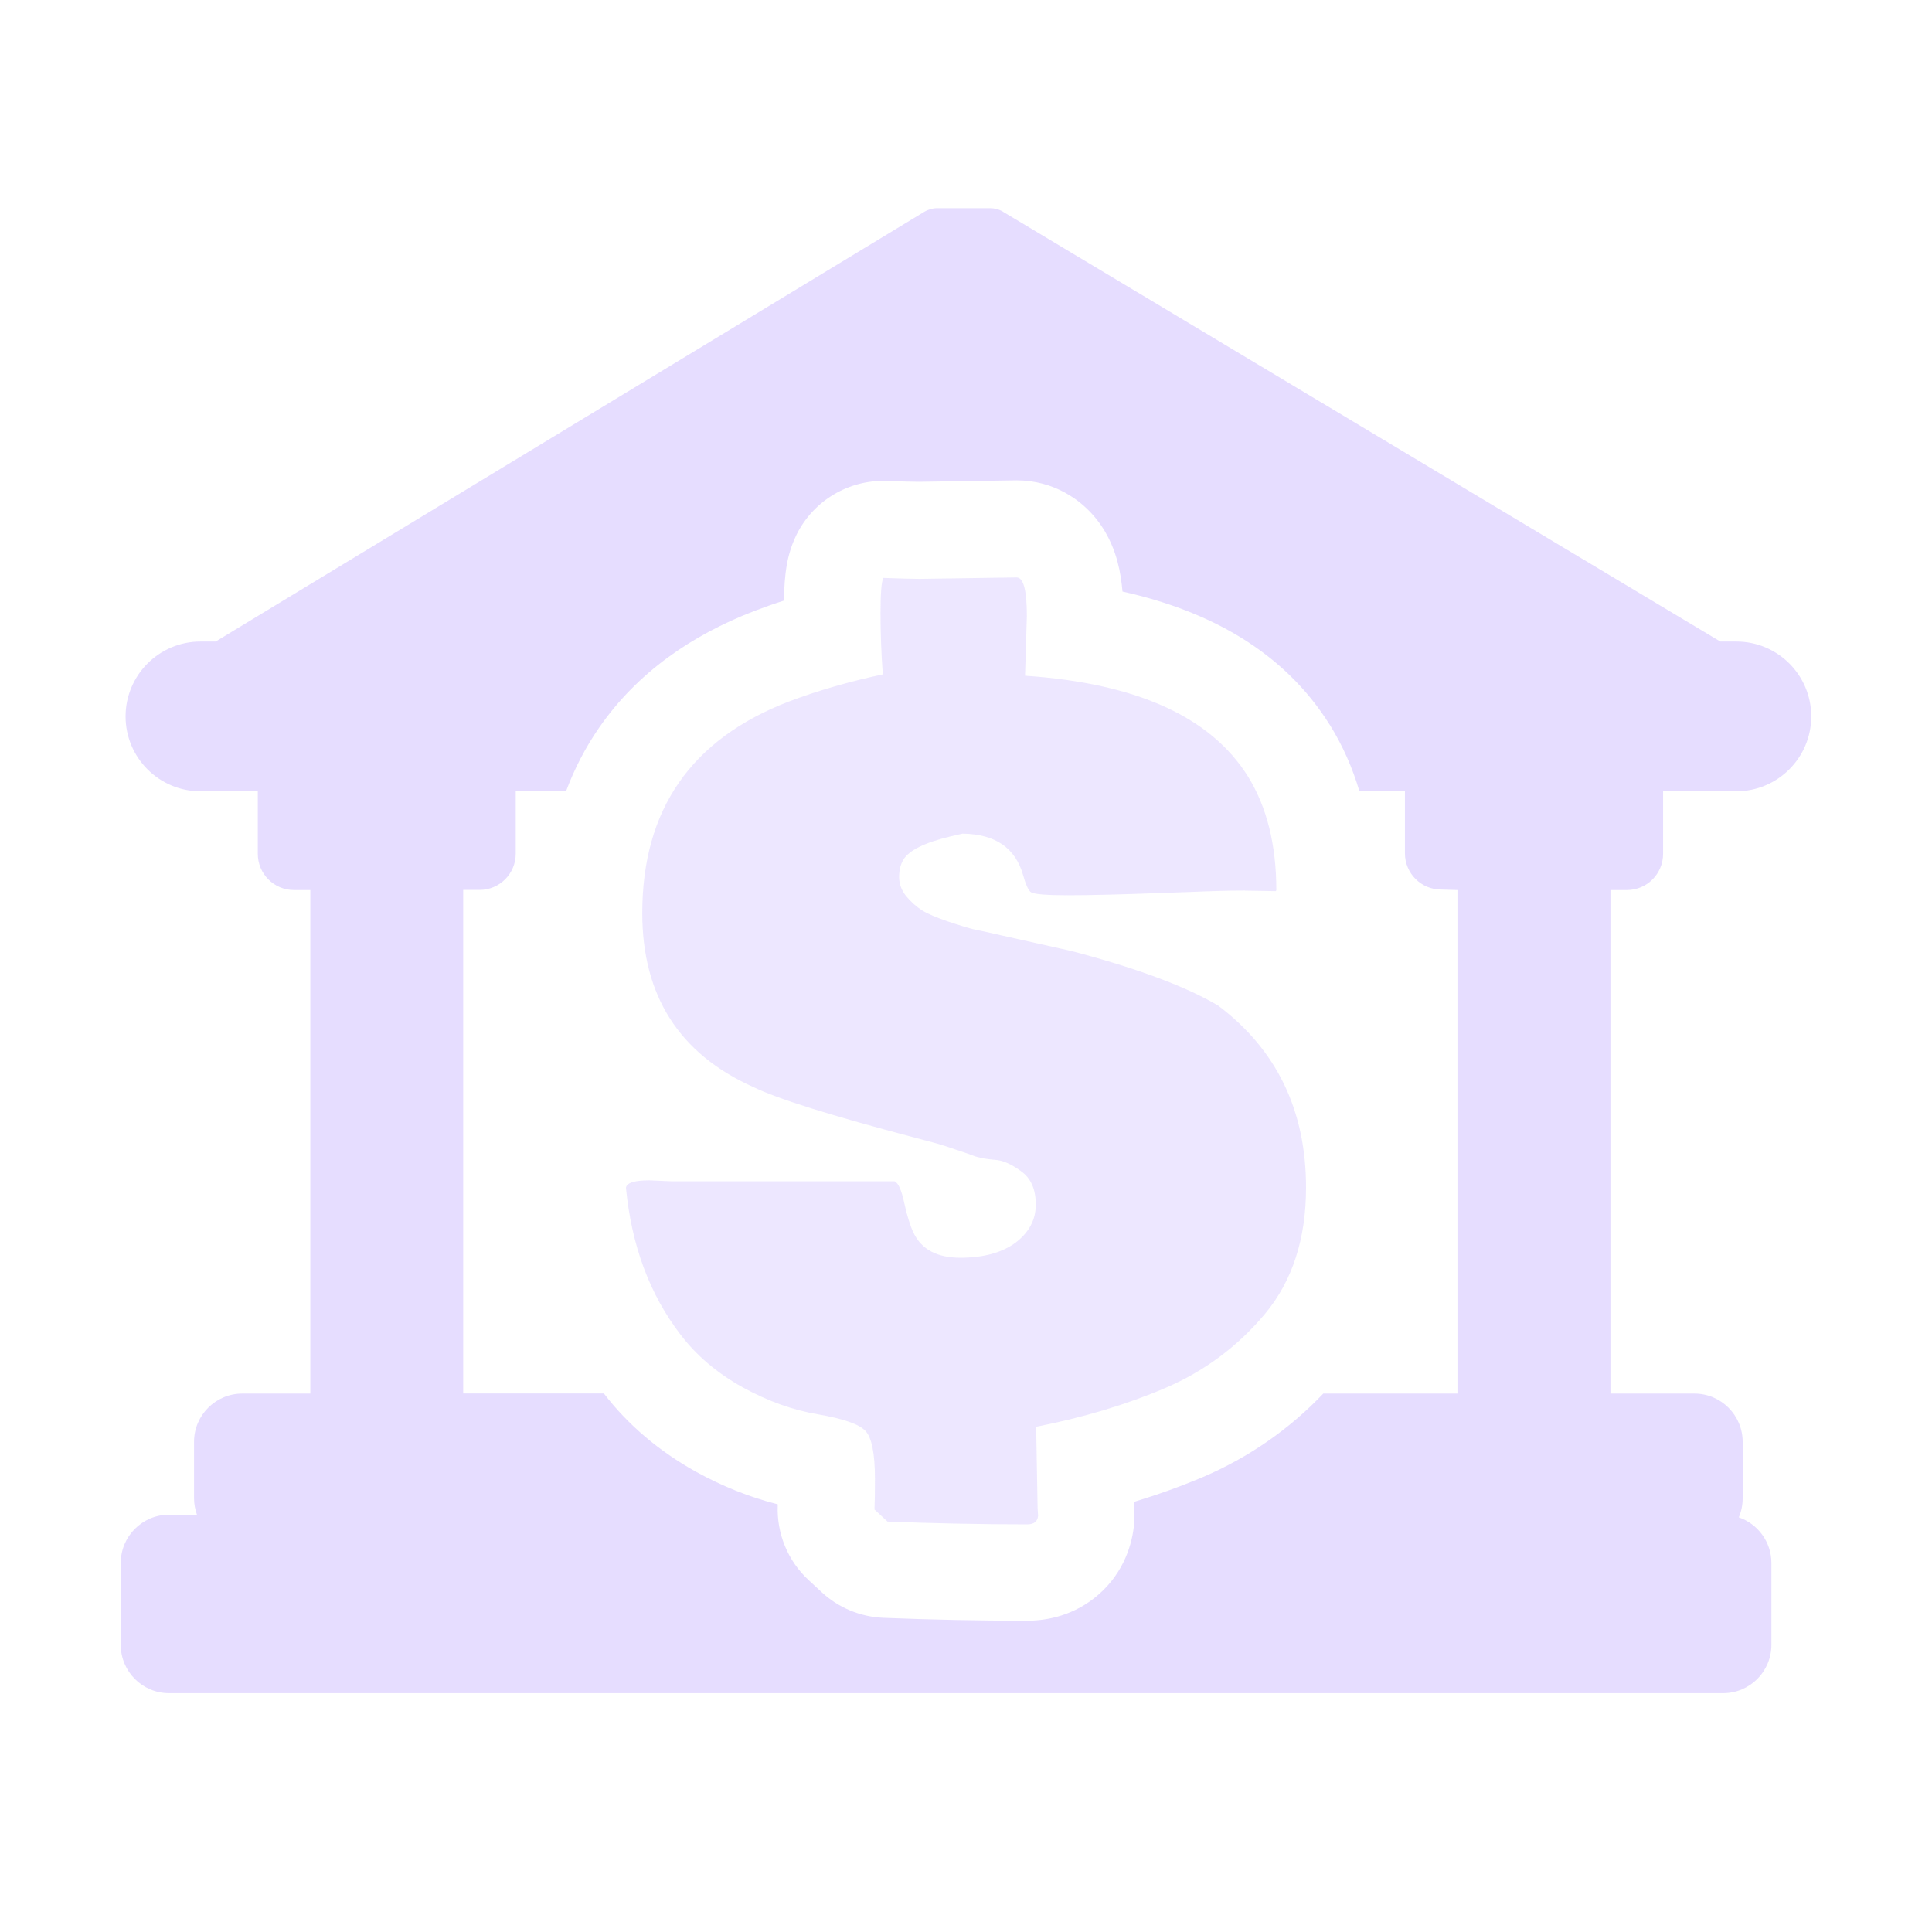 <svg fill="none" height="16" viewBox="0 0 16 16" width="16" xmlns="http://www.w3.org/2000/svg">
  <g fill="#E6DDFF">
    <path clip-rule="evenodd" d="m8.307 1.754 5.94 3.559h.133c.343 0 .62.278.62.62s-.278.62-.62.62h-.607v.518c0 .166-.134.3-.3.3h-.136v4.17h.695c.221 0 .4.179.4.4v.467c0 .056-.011.109-.032.158.157.054.27.203.27.378v.678c0 .221-.179.4-.4.4h-12.87c-.221 0-.4-.179-.4-.4v-.678c0-.221.179-.4.4-.4h.231c-.015-.043-.024-.088-.024-.136v-.467c0-.221.179-.4.4-.4h.563v-4.17h-.135c-.166 0-.3-.134-.3-.3v-.518h-.475c-.343 0-.62-.278-.62-.62s.278-.62.62-.62h.126l5.867-3.558c.033-.02.071-.031.109-.031h.437c.038 0 .076.01.109.03zm3.763 5.617v4.17h-1.111c-.282.296-.615.527-.994.69l-.003.001c-.183.078-.374.146-.571.206l0.0.019.003.049c.003.045.001.09-.004.135-.02.182-.105.419-.328.594-.206.161-.426.187-.556.187-.397 0-.794-.008-1.19-.024-.191-.008-.372-.083-.512-.213l-.108-.1c-.172-.159-.265-.386-.255-.62l0-.007c-.235-.059-.462-.151-.678-.27l-.007-.004c-.294-.165-.551-.378-.755-.644h-1.165v-4.17h.135c.166 0 .3-.134.3-.3v-.518h.417c.069-.185.16-.362.276-.529.313-.451.761-.762 1.283-.963l.005-.002c.079-.03.158-.058.24-.084.001-.055.003-.108.007-.157.003-.039.008-.088.017-.14.007-.037.026-.14.082-.252.14-.28.431-.453.744-.442.139.005.225.007.268.007l.808-.012c.309 0 .536.161.663.322.109.137.154.278.174.353.022.082.034.167.041.246.716.159 1.335.494 1.716 1.103l.001.001c.107.172.187.355.244.546h.378v.518c0 .166.134.3.3.3z" fill-rule="evenodd"/>
    <path d="m10.311 7.376.255.004.004-.008c0-.376-.079-.69-.235-.942-.309-.494-.924-.772-1.846-.834l.015-.494c0-.214-.028-.32-.085-.32l-.803.012c-.057 0-.157-.003-.301-.008-.015.031-.023.129-.023.293 0 .162.006.331.019.506-.278.059-.537.134-.776.224-.811.311-1.216.896-1.216 1.753 0 .685.306 1.165.919 1.44.201.098.649.238 1.344.421l.147.039c.057.015.118.035.185.058.07.023.125.042.166.058.044.013.097.022.158.027.062.003.134.033.216.093.082.057.124.149.124.278 0 .126-.057.232-.17.317-.113.082-.265.123-.456.123-.19 0-.319-.068-.386-.205-.028-.059-.054-.142-.077-.247-.023-.108-.05-.169-.081-.181h-1.846l-.185-.008c-.124 0-.188.021-.193.062.046.479.197.884.452 1.216.131.172.302.318.514.436.211.116.42.19.625.224.208.036.338.081.39.135.054.054.081.188.081.402 0 .105-.001.189-.004.251l.108.1c.386.015.772.023 1.158.023.054 0 .084-.023.089-.07l-.004-.066-.012-.672c.391-.077.748-.184 1.069-.321.324-.139.6-.344.826-.614.227-.273.34-.622.34-1.046 0-.638-.242-1.14-.726-1.506-.263-.157-.667-.308-1.212-.452l-.587-.131c-.1-.023-.176-.04-.228-.05-.051-.013-.124-.035-.216-.066-.09-.031-.16-.06-.208-.089-.049-.031-.094-.071-.135-.12-.039-.049-.058-.102-.058-.158s.012-.104.035-.143c.046-.077.176-.142.39-.193l.1-.023c.27.003.438.117.502.344.021.075.041.121.062.139.023.018.125.027.305.027.183 0 .444-.006.784-.019l.232-.008c.185-.008.337-.012.456-.012z" opacity=".7"/>
  </g>
</svg>
